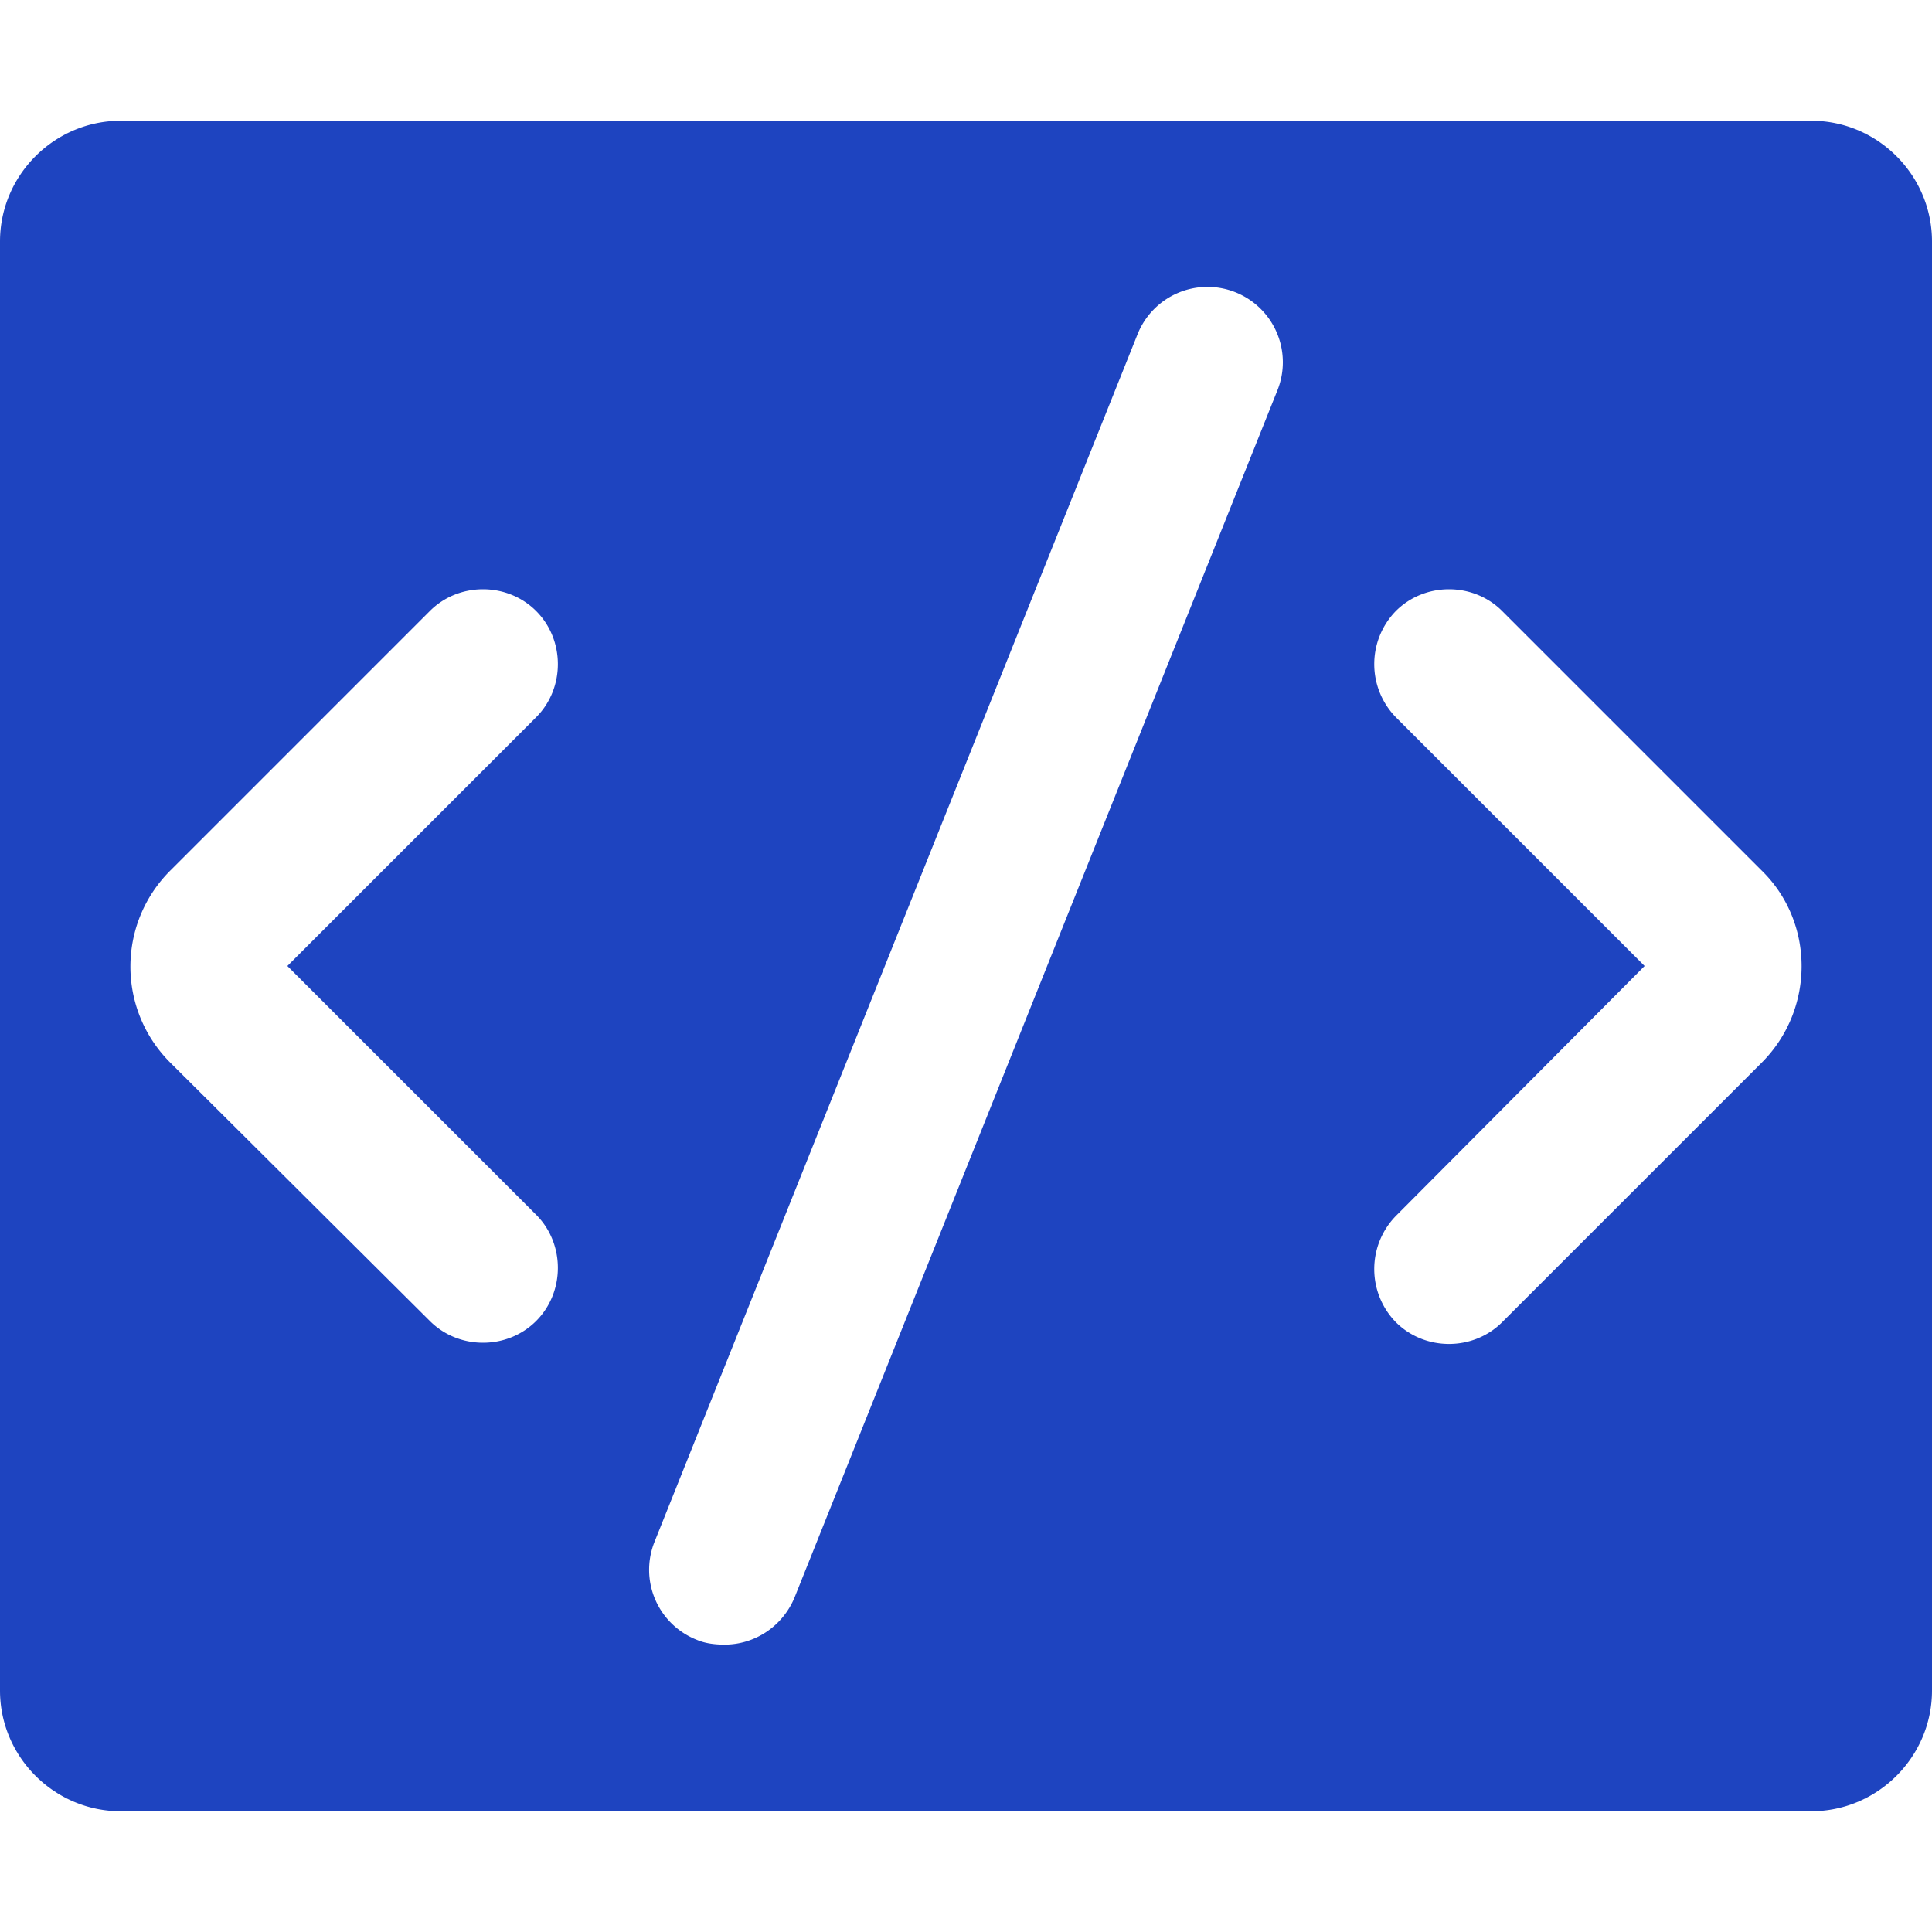 <svg xmlns="http://www.w3.org/2000/svg" width="128" height="128" viewBox="0 0 16 16"><path fill="#1e44c0" d="M15 1H1c-.55 0-1 .45-1 1v12c0 .55.45 1 1 1h14c.55 0 1-.45 1-1V2c0-.55-.45-1-1-1M4.44 10.06c.24.24.24.64 0 .88c-.12.12-.28.18-.44.18s-.32-.06-.44-.18L1.41 8.8c-.44-.44-.44-1.15 0-1.59l2.15-2.15c.24-.24.64-.24.88 0s.24.64 0 .88L2.38 8zm6.14-6.83l-4 10c-.1.24-.33.39-.58.39c-.08 0-.16-.01-.23-.04a.623.623 0 0 1-.35-.81l4-10a.623.623 0 1 1 1.16.46m4.01 5.57l-2.15 2.15c-.12.12-.28.18-.44.18s-.32-.06-.44-.18a.63.63 0 0 1 0-.88L13.62 8l-2.06-2.06a.63.63 0 0 1 0-.88c.24-.24.64-.24.88 0l2.15 2.15c.44.43.44 1.15 0 1.59"/></svg>